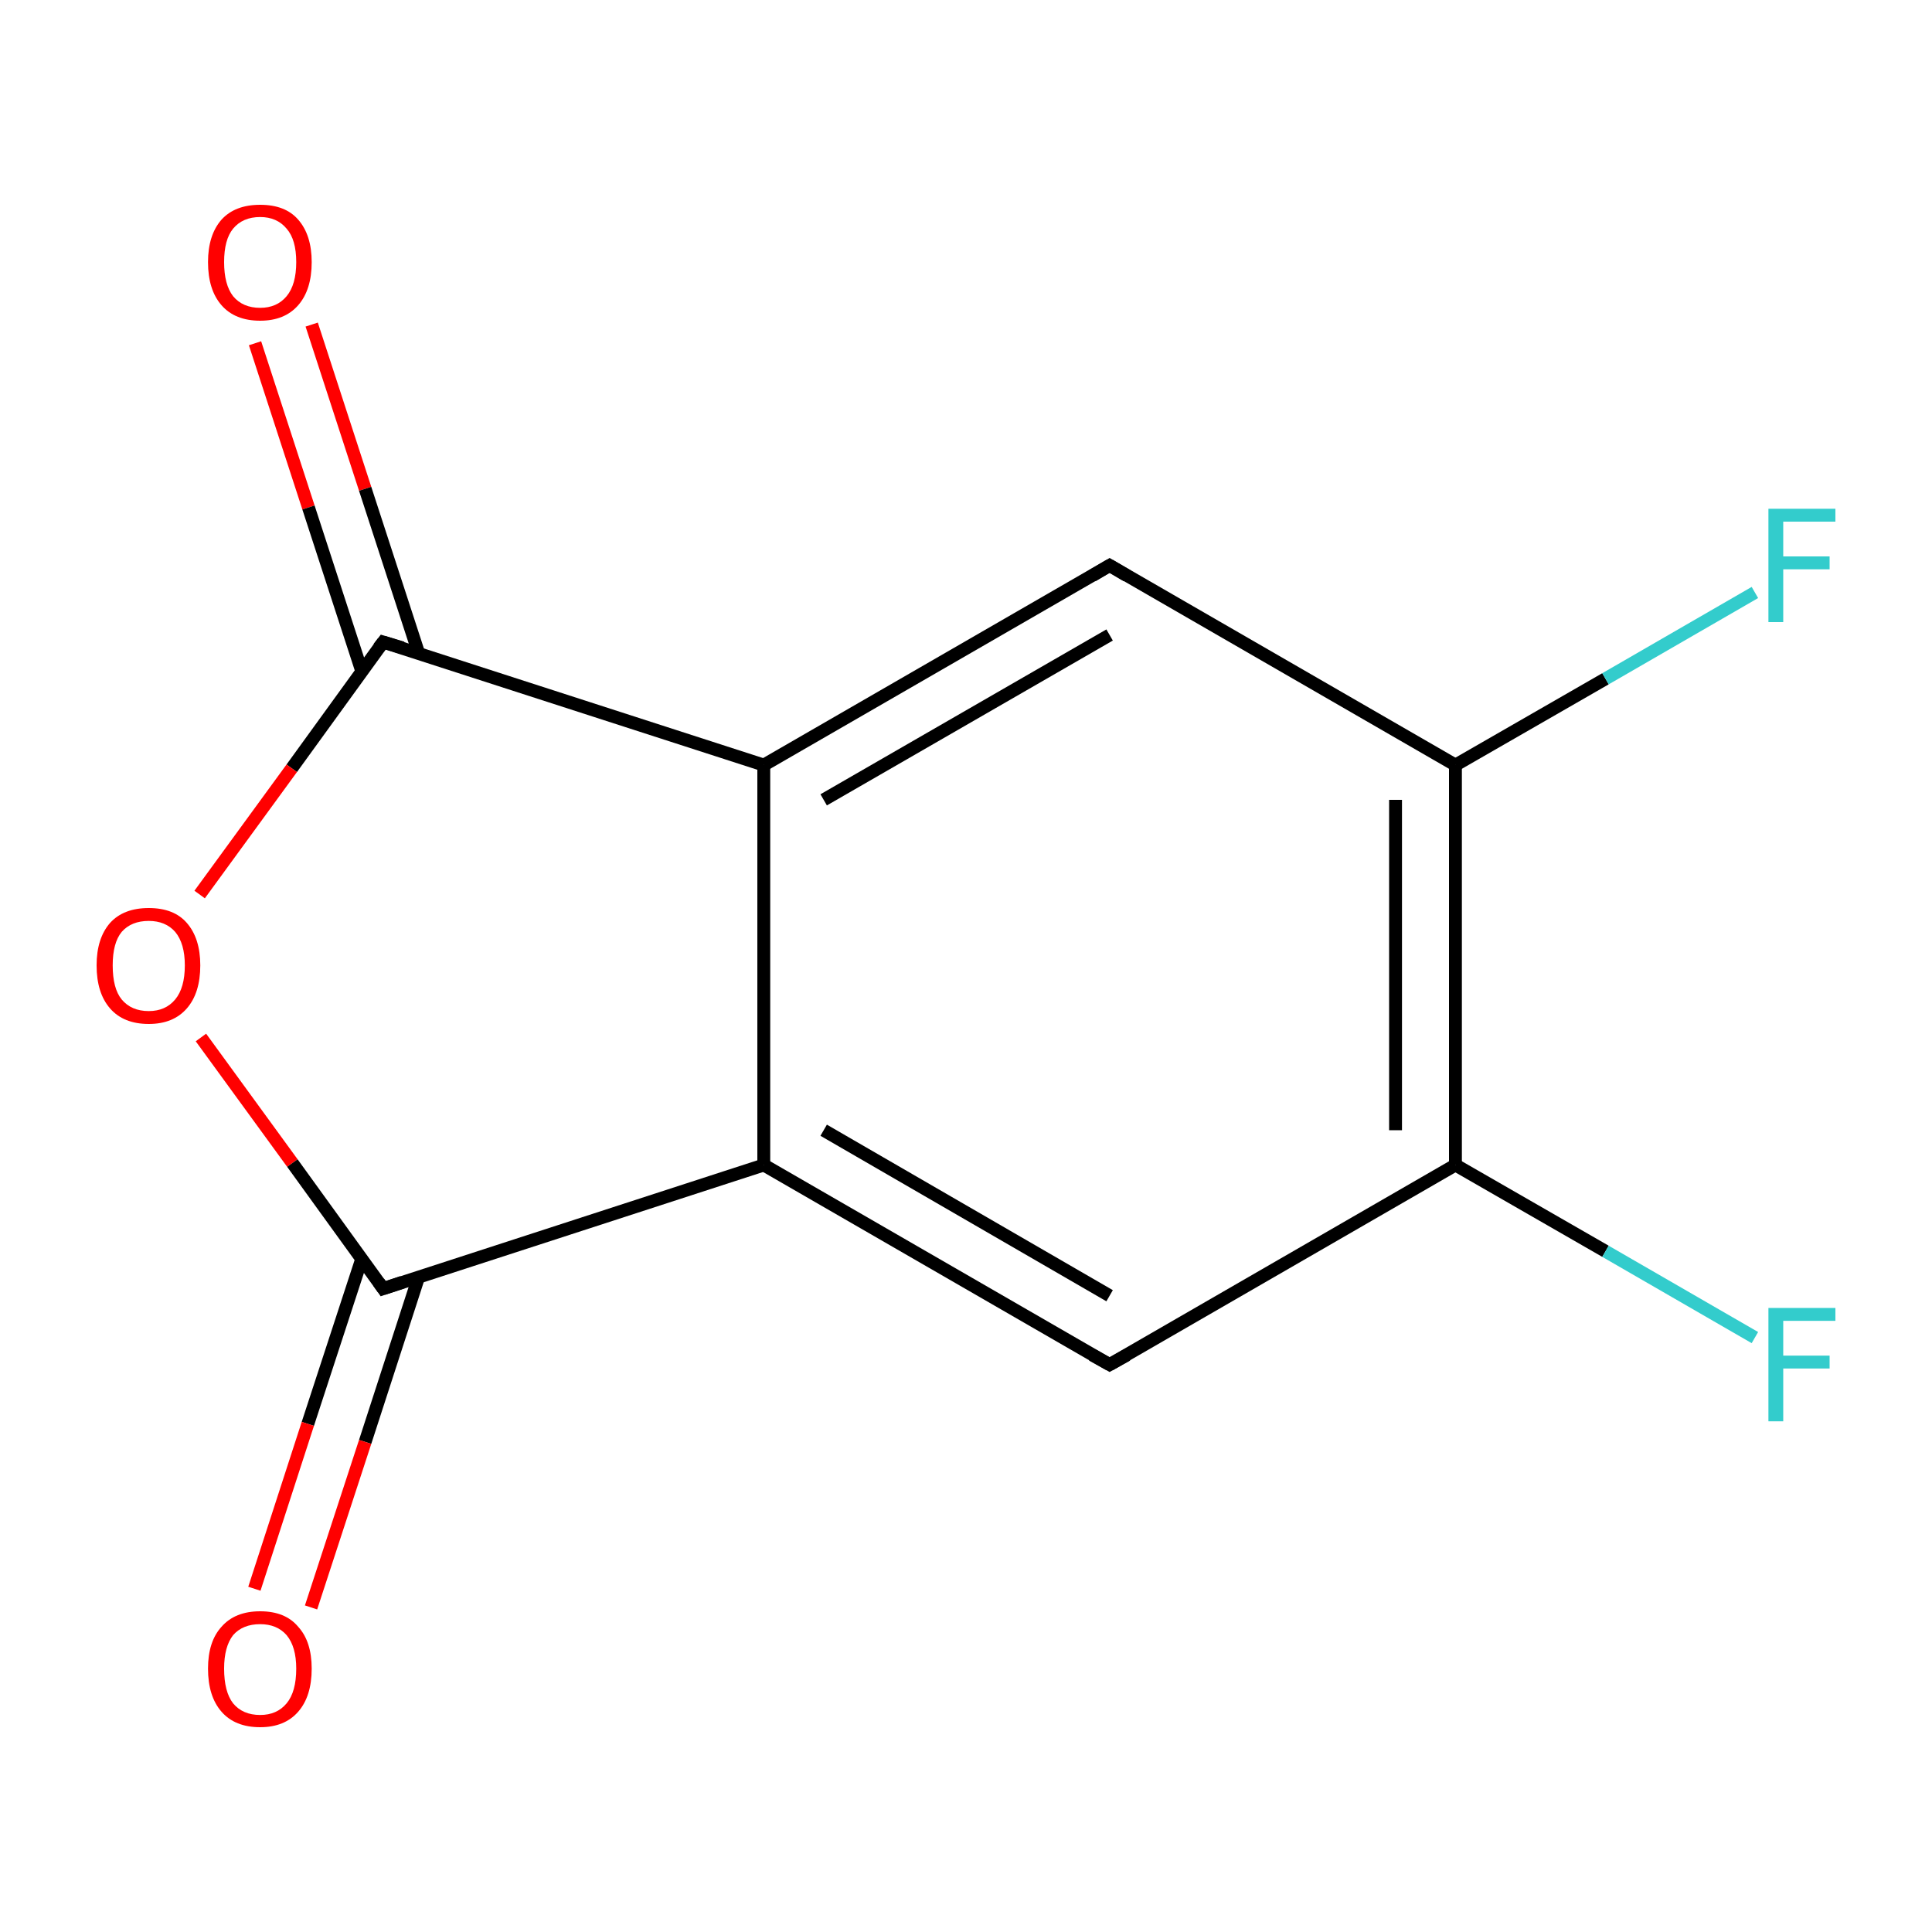 <?xml version='1.0' encoding='iso-8859-1'?>
<svg version='1.1' baseProfile='full'
              xmlns='http://www.w3.org/2000/svg'
                      xmlns:rdkit='http://www.rdkit.org/xml'
                      xmlns:xlink='http://www.w3.org/1999/xlink'
                  xml:space='preserve'
width='300px' height='300px' viewBox='0 0 300 300'>
<!-- END OF HEADER -->
<rect style='opacity:1.0;fill:#FFFFFF;stroke:none' width='300.0' height='300.0' x='0.0' y='0.0'> </rect>
<path class='bond-0 atom-0 atom-1' d='M 48.4,50.4 L 56.7,75.9' style='fill:none;fill-rule:evenodd;stroke:#FF0000;stroke-width:2.0px;stroke-linecap:butt;stroke-linejoin:miter;stroke-opacity:1' />
<path class='bond-0 atom-0 atom-1' d='M 56.7,75.9 L 65.0,101.4' style='fill:none;fill-rule:evenodd;stroke:#000000;stroke-width:2.0px;stroke-linecap:butt;stroke-linejoin:miter;stroke-opacity:1' />
<path class='bond-0 atom-0 atom-1' d='M 39.6,53.3 L 47.9,78.8' style='fill:none;fill-rule:evenodd;stroke:#FF0000;stroke-width:2.0px;stroke-linecap:butt;stroke-linejoin:miter;stroke-opacity:1' />
<path class='bond-0 atom-0 atom-1' d='M 47.9,78.8 L 56.2,104.3' style='fill:none;fill-rule:evenodd;stroke:#000000;stroke-width:2.0px;stroke-linecap:butt;stroke-linejoin:miter;stroke-opacity:1' />
<path class='bond-1 atom-1 atom-2' d='M 59.5,99.7 L 45.3,119.3' style='fill:none;fill-rule:evenodd;stroke:#000000;stroke-width:2.0px;stroke-linecap:butt;stroke-linejoin:miter;stroke-opacity:1' />
<path class='bond-1 atom-1 atom-2' d='M 45.3,119.3 L 31.0,138.9' style='fill:none;fill-rule:evenodd;stroke:#FF0000;stroke-width:2.0px;stroke-linecap:butt;stroke-linejoin:miter;stroke-opacity:1' />
<path class='bond-2 atom-2 atom-3' d='M 31.2,161.1 L 45.4,180.6' style='fill:none;fill-rule:evenodd;stroke:#FF0000;stroke-width:2.0px;stroke-linecap:butt;stroke-linejoin:miter;stroke-opacity:1' />
<path class='bond-2 atom-2 atom-3' d='M 45.4,180.6 L 59.5,200.1' style='fill:none;fill-rule:evenodd;stroke:#000000;stroke-width:2.0px;stroke-linecap:butt;stroke-linejoin:miter;stroke-opacity:1' />
<path class='bond-3 atom-3 atom-4' d='M 56.2,195.4 L 47.8,221.1' style='fill:none;fill-rule:evenodd;stroke:#000000;stroke-width:2.0px;stroke-linecap:butt;stroke-linejoin:miter;stroke-opacity:1' />
<path class='bond-3 atom-3 atom-4' d='M 47.8,221.1 L 39.5,246.7' style='fill:none;fill-rule:evenodd;stroke:#FF0000;stroke-width:2.0px;stroke-linecap:butt;stroke-linejoin:miter;stroke-opacity:1' />
<path class='bond-3 atom-3 atom-4' d='M 65.0,198.3 L 56.7,223.9' style='fill:none;fill-rule:evenodd;stroke:#000000;stroke-width:2.0px;stroke-linecap:butt;stroke-linejoin:miter;stroke-opacity:1' />
<path class='bond-3 atom-3 atom-4' d='M 56.7,223.9 L 48.3,249.6' style='fill:none;fill-rule:evenodd;stroke:#FF0000;stroke-width:2.0px;stroke-linecap:butt;stroke-linejoin:miter;stroke-opacity:1' />
<path class='bond-4 atom-3 atom-5' d='M 59.5,200.1 L 118.6,180.9' style='fill:none;fill-rule:evenodd;stroke:#000000;stroke-width:2.0px;stroke-linecap:butt;stroke-linejoin:miter;stroke-opacity:1' />
<path class='bond-5 atom-5 atom-6' d='M 118.6,180.9 L 172.3,211.9' style='fill:none;fill-rule:evenodd;stroke:#000000;stroke-width:2.0px;stroke-linecap:butt;stroke-linejoin:miter;stroke-opacity:1' />
<path class='bond-5 atom-5 atom-6' d='M 127.9,175.5 L 172.3,201.2' style='fill:none;fill-rule:evenodd;stroke:#000000;stroke-width:2.0px;stroke-linecap:butt;stroke-linejoin:miter;stroke-opacity:1' />
<path class='bond-6 atom-6 atom-7' d='M 172.3,211.9 L 226.0,180.9' style='fill:none;fill-rule:evenodd;stroke:#000000;stroke-width:2.0px;stroke-linecap:butt;stroke-linejoin:miter;stroke-opacity:1' />
<path class='bond-7 atom-7 atom-8' d='M 226.0,180.9 L 249.3,194.3' style='fill:none;fill-rule:evenodd;stroke:#000000;stroke-width:2.0px;stroke-linecap:butt;stroke-linejoin:miter;stroke-opacity:1' />
<path class='bond-7 atom-7 atom-8' d='M 249.3,194.3 L 272.5,207.7' style='fill:none;fill-rule:evenodd;stroke:#33CCCC;stroke-width:2.0px;stroke-linecap:butt;stroke-linejoin:miter;stroke-opacity:1' />
<path class='bond-8 atom-7 atom-9' d='M 226.0,180.9 L 226.0,118.8' style='fill:none;fill-rule:evenodd;stroke:#000000;stroke-width:2.0px;stroke-linecap:butt;stroke-linejoin:miter;stroke-opacity:1' />
<path class='bond-8 atom-7 atom-9' d='M 216.7,175.5 L 216.7,124.2' style='fill:none;fill-rule:evenodd;stroke:#000000;stroke-width:2.0px;stroke-linecap:butt;stroke-linejoin:miter;stroke-opacity:1' />
<path class='bond-9 atom-9 atom-10' d='M 226.0,118.8 L 249.3,105.4' style='fill:none;fill-rule:evenodd;stroke:#000000;stroke-width:2.0px;stroke-linecap:butt;stroke-linejoin:miter;stroke-opacity:1' />
<path class='bond-9 atom-9 atom-10' d='M 249.3,105.4 L 272.5,92.0' style='fill:none;fill-rule:evenodd;stroke:#33CCCC;stroke-width:2.0px;stroke-linecap:butt;stroke-linejoin:miter;stroke-opacity:1' />
<path class='bond-10 atom-9 atom-11' d='M 226.0,118.8 L 172.3,87.8' style='fill:none;fill-rule:evenodd;stroke:#000000;stroke-width:2.0px;stroke-linecap:butt;stroke-linejoin:miter;stroke-opacity:1' />
<path class='bond-11 atom-11 atom-12' d='M 172.3,87.8 L 118.6,118.8' style='fill:none;fill-rule:evenodd;stroke:#000000;stroke-width:2.0px;stroke-linecap:butt;stroke-linejoin:miter;stroke-opacity:1' />
<path class='bond-11 atom-11 atom-12' d='M 172.3,98.6 L 127.9,124.2' style='fill:none;fill-rule:evenodd;stroke:#000000;stroke-width:2.0px;stroke-linecap:butt;stroke-linejoin:miter;stroke-opacity:1' />
<path class='bond-12 atom-12 atom-1' d='M 118.6,118.8 L 59.5,99.7' style='fill:none;fill-rule:evenodd;stroke:#000000;stroke-width:2.0px;stroke-linecap:butt;stroke-linejoin:miter;stroke-opacity:1' />
<path class='bond-13 atom-12 atom-5' d='M 118.6,118.8 L 118.6,180.9' style='fill:none;fill-rule:evenodd;stroke:#000000;stroke-width:2.0px;stroke-linecap:butt;stroke-linejoin:miter;stroke-opacity:1' />
<path d='M 58.8,100.6 L 59.5,99.7 L 62.5,100.6' style='fill:none;stroke:#000000;stroke-width:2.0px;stroke-linecap:butt;stroke-linejoin:miter;stroke-miterlimit:10;stroke-opacity:1;' />
<path d='M 58.8,199.1 L 59.5,200.1 L 62.5,199.1' style='fill:none;stroke:#000000;stroke-width:2.0px;stroke-linecap:butt;stroke-linejoin:miter;stroke-miterlimit:10;stroke-opacity:1;' />
<path d='M 169.6,210.4 L 172.3,211.9 L 175.0,210.4' style='fill:none;stroke:#000000;stroke-width:2.0px;stroke-linecap:butt;stroke-linejoin:miter;stroke-miterlimit:10;stroke-opacity:1;' />
<path d='M 175.0,89.4 L 172.3,87.8 L 169.6,89.4' style='fill:none;stroke:#000000;stroke-width:2.0px;stroke-linecap:butt;stroke-linejoin:miter;stroke-miterlimit:10;stroke-opacity:1;' />
<path class='atom-0' d='M 32.3 40.7
Q 32.3 36.5, 34.4 34.1
Q 36.5 31.8, 40.4 31.8
Q 44.3 31.8, 46.3 34.1
Q 48.4 36.5, 48.4 40.7
Q 48.4 45.0, 46.3 47.4
Q 44.2 49.8, 40.4 49.8
Q 36.5 49.8, 34.4 47.4
Q 32.3 45.0, 32.3 40.7
M 40.4 47.8
Q 43.0 47.8, 44.5 46.0
Q 46.0 44.2, 46.0 40.7
Q 46.0 37.2, 44.5 35.5
Q 43.0 33.7, 40.4 33.7
Q 37.7 33.7, 36.2 35.5
Q 34.8 37.2, 34.8 40.7
Q 34.8 44.2, 36.2 46.0
Q 37.7 47.8, 40.4 47.8
' fill='#FF0000'/>
<path class='atom-2' d='M 15.0 149.9
Q 15.0 145.7, 17.1 143.3
Q 19.2 141.0, 23.1 141.0
Q 27.0 141.0, 29.0 143.3
Q 31.1 145.7, 31.1 149.9
Q 31.1 154.2, 29.0 156.6
Q 26.9 159.0, 23.1 159.0
Q 19.2 159.0, 17.1 156.6
Q 15.0 154.2, 15.0 149.9
M 23.1 157.0
Q 25.7 157.0, 27.2 155.2
Q 28.7 153.4, 28.7 149.9
Q 28.7 146.5, 27.2 144.7
Q 25.7 143.0, 23.1 143.0
Q 20.4 143.0, 18.9 144.7
Q 17.5 146.4, 17.5 149.9
Q 17.5 153.5, 18.9 155.2
Q 20.4 157.0, 23.1 157.0
' fill='#FF0000'/>
<path class='atom-4' d='M 32.3 259.1
Q 32.3 254.9, 34.4 252.6
Q 36.5 250.2, 40.4 250.2
Q 44.3 250.2, 46.3 252.6
Q 48.4 254.9, 48.4 259.1
Q 48.4 263.4, 46.3 265.8
Q 44.2 268.2, 40.4 268.2
Q 36.5 268.2, 34.4 265.8
Q 32.3 263.4, 32.3 259.1
M 40.4 266.3
Q 43.0 266.3, 44.5 264.5
Q 46.0 262.7, 46.0 259.1
Q 46.0 255.7, 44.5 253.9
Q 43.0 252.2, 40.4 252.2
Q 37.7 252.2, 36.2 253.9
Q 34.8 255.7, 34.8 259.1
Q 34.8 262.7, 36.2 264.5
Q 37.7 266.3, 40.4 266.3
' fill='#FF0000'/>
<path class='atom-8' d='M 274.6 203.1
L 285.0 203.1
L 285.0 205.1
L 276.9 205.1
L 276.9 210.5
L 284.1 210.5
L 284.1 212.5
L 276.9 212.5
L 276.9 220.7
L 274.6 220.7
L 274.6 203.1
' fill='#33CCCC'/>
<path class='atom-10' d='M 274.6 79.0
L 285.0 79.0
L 285.0 81.0
L 276.9 81.0
L 276.9 86.4
L 284.1 86.4
L 284.1 88.4
L 276.9 88.4
L 276.9 96.6
L 274.6 96.6
L 274.6 79.0
' fill='#33CCCC'/>
</svg>
